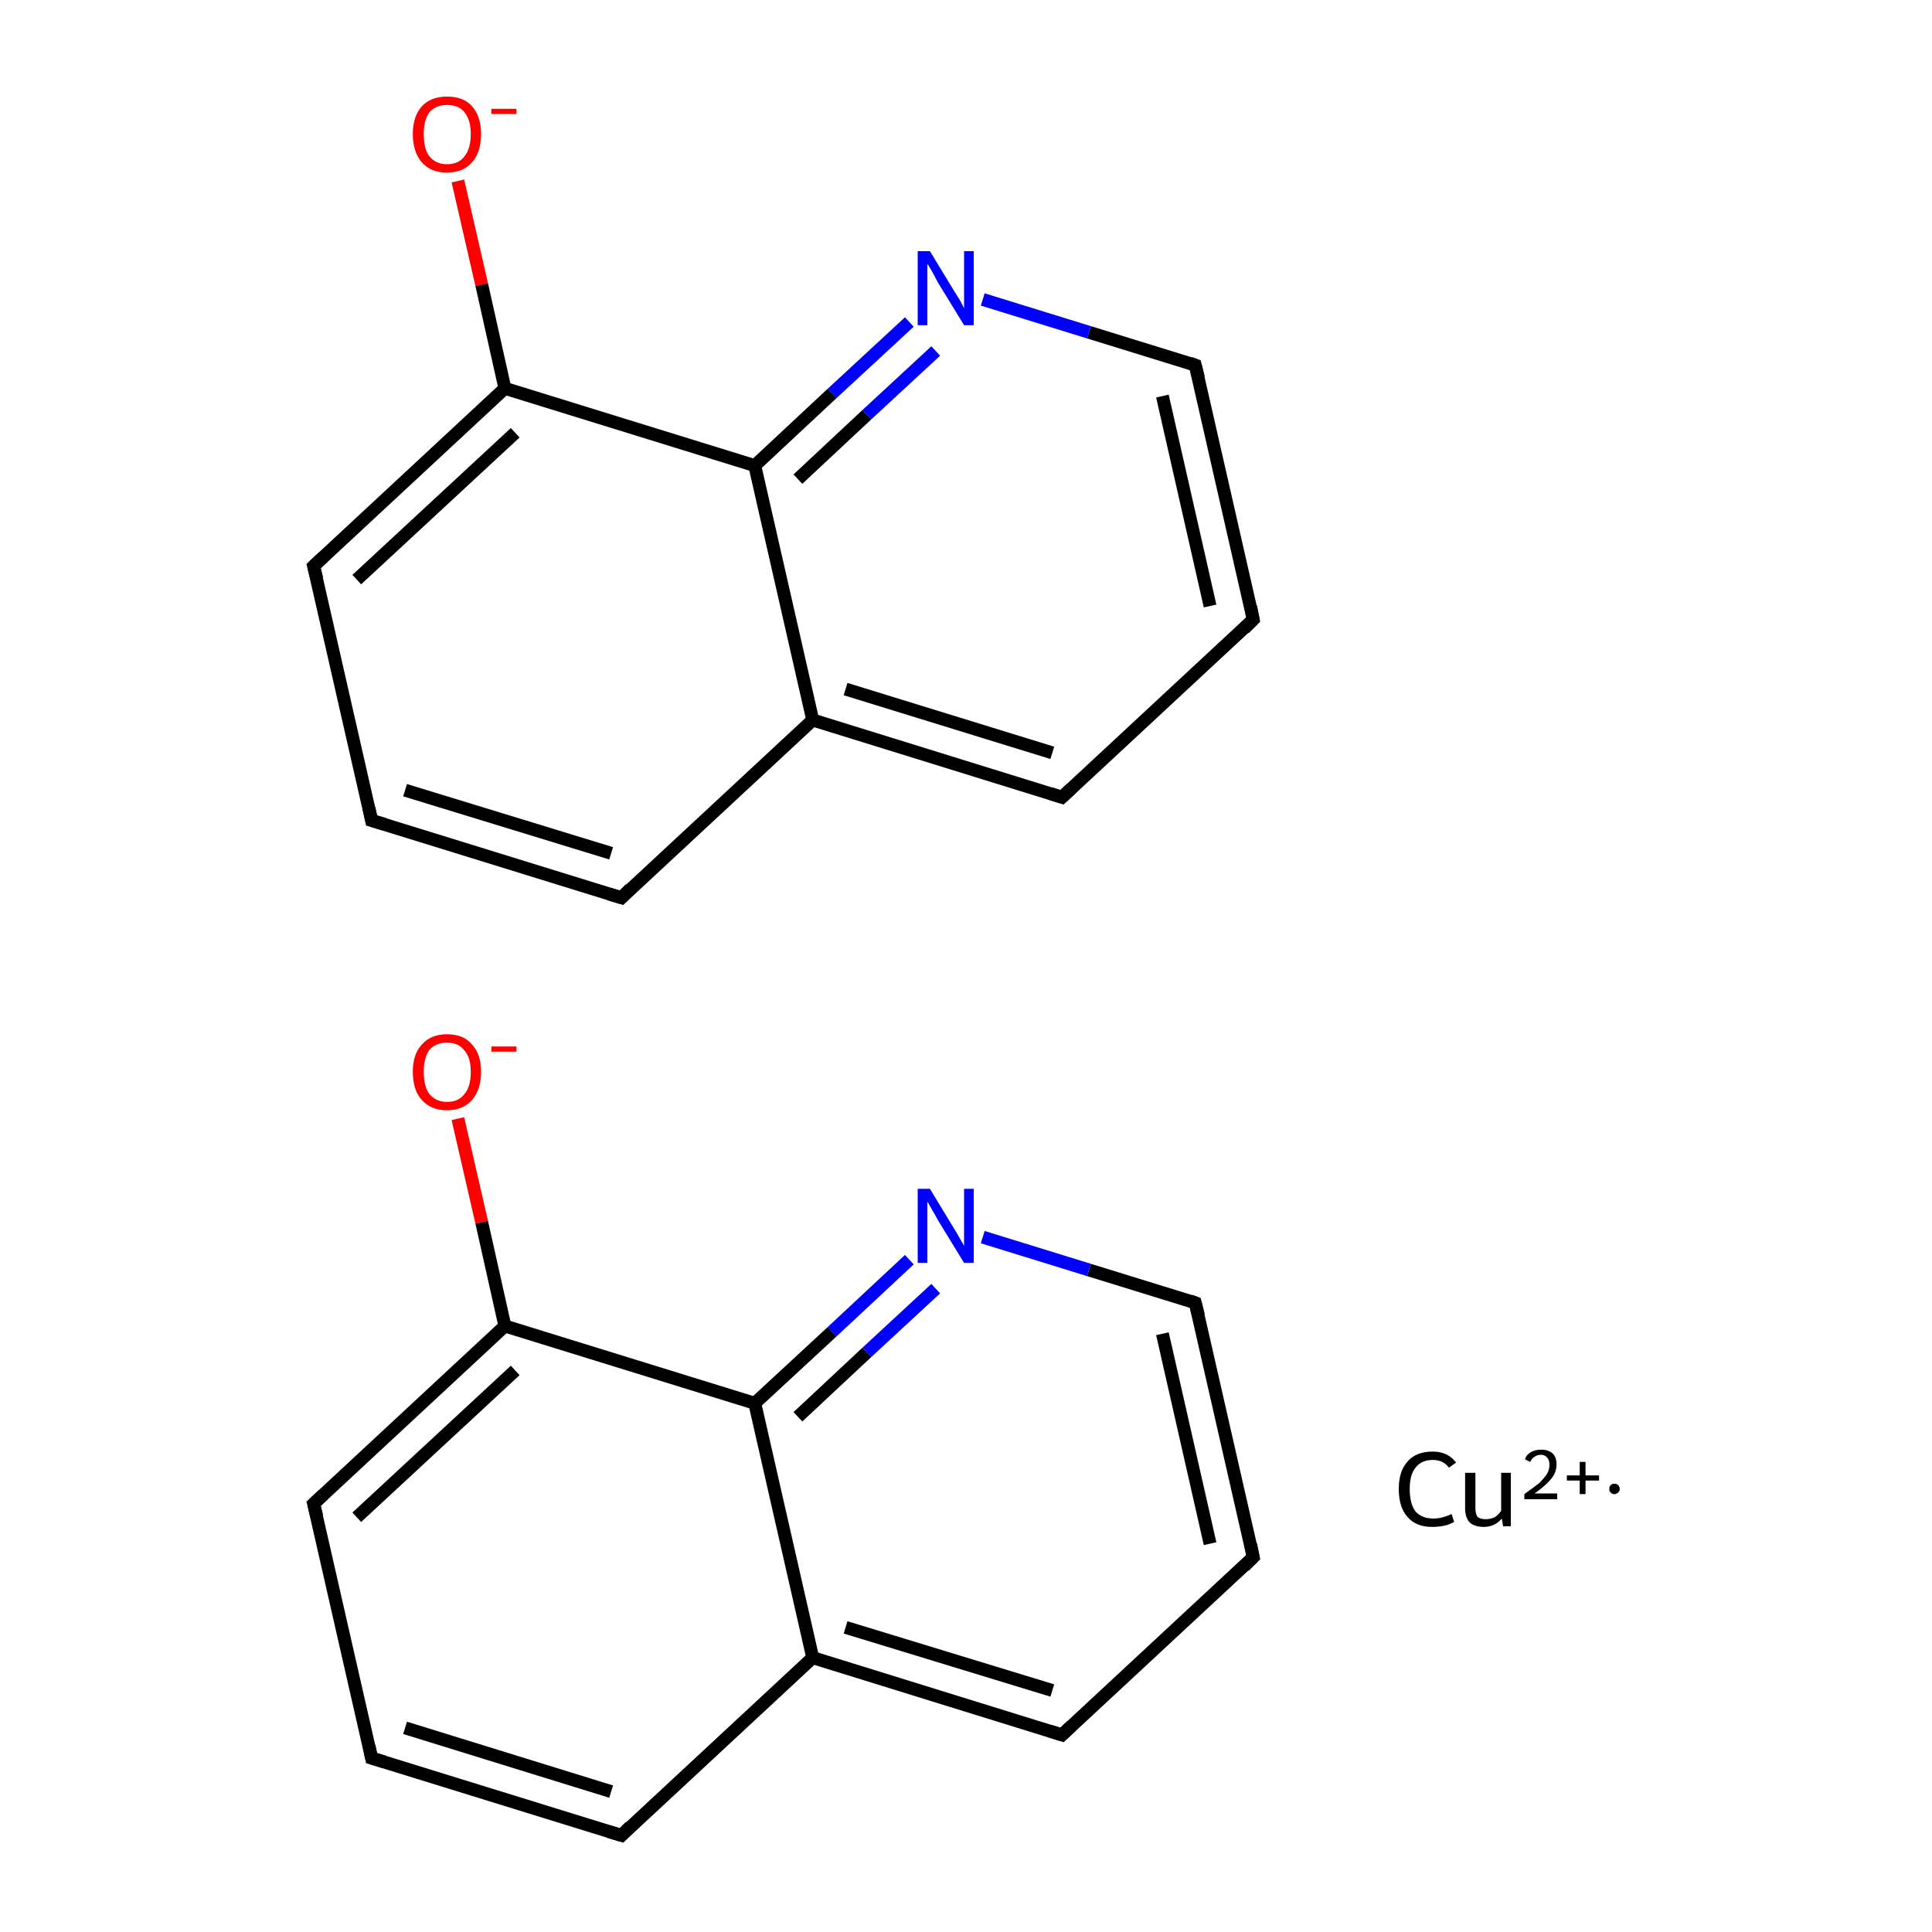 <?xml version='1.0' encoding='iso-8859-1'?>
<svg version='1.1' baseProfile='full'
              xmlns='http://www.w3.org/2000/svg'
                      xmlns:rdkit='http://www.rdkit.org/xml'
                      xmlns:xlink='http://www.w3.org/1999/xlink'
                  xml:space='preserve'
width='300px' height='300px' viewBox='0 0 300 300'>
<!-- END OF HEADER -->
<rect style='opacity:1.0;fill:#FFFFFF;stroke:none' width='300.0' height='300.0' x='0.0' y='0.0'> </rect>
<path class='bond-0 atom-1 atom-2' d='M 71.1,173.7 L 74.8,189.8' style='fill:none;fill-rule:evenodd;stroke:#FF0000;stroke-width:2.0px;stroke-linecap:butt;stroke-linejoin:miter;stroke-opacity:1' />
<path class='bond-0 atom-1 atom-2' d='M 74.8,189.8 L 78.4,205.9' style='fill:none;fill-rule:evenodd;stroke:#000000;stroke-width:2.0px;stroke-linecap:butt;stroke-linejoin:miter;stroke-opacity:1' />
<path class='bond-1 atom-2 atom-3' d='M 78.4,205.9 L 48.7,233.5' style='fill:none;fill-rule:evenodd;stroke:#000000;stroke-width:2.0px;stroke-linecap:butt;stroke-linejoin:miter;stroke-opacity:1' />
<path class='bond-1 atom-2 atom-3' d='M 80.0,212.8 L 55.4,235.6' style='fill:none;fill-rule:evenodd;stroke:#000000;stroke-width:2.0px;stroke-linecap:butt;stroke-linejoin:miter;stroke-opacity:1' />
<path class='bond-2 atom-3 atom-4' d='M 48.7,233.5 L 57.7,273.0' style='fill:none;fill-rule:evenodd;stroke:#000000;stroke-width:2.0px;stroke-linecap:butt;stroke-linejoin:miter;stroke-opacity:1' />
<path class='bond-3 atom-4 atom-5' d='M 57.7,273.0 L 96.5,285.0' style='fill:none;fill-rule:evenodd;stroke:#000000;stroke-width:2.0px;stroke-linecap:butt;stroke-linejoin:miter;stroke-opacity:1' />
<path class='bond-3 atom-4 atom-5' d='M 62.9,268.3 L 94.9,278.2' style='fill:none;fill-rule:evenodd;stroke:#000000;stroke-width:2.0px;stroke-linecap:butt;stroke-linejoin:miter;stroke-opacity:1' />
<path class='bond-4 atom-5 atom-6' d='M 96.5,285.0 L 126.2,257.4' style='fill:none;fill-rule:evenodd;stroke:#000000;stroke-width:2.0px;stroke-linecap:butt;stroke-linejoin:miter;stroke-opacity:1' />
<path class='bond-5 atom-6 atom-7' d='M 126.2,257.4 L 164.9,269.4' style='fill:none;fill-rule:evenodd;stroke:#000000;stroke-width:2.0px;stroke-linecap:butt;stroke-linejoin:miter;stroke-opacity:1' />
<path class='bond-5 atom-6 atom-7' d='M 131.3,252.7 L 163.4,262.5' style='fill:none;fill-rule:evenodd;stroke:#000000;stroke-width:2.0px;stroke-linecap:butt;stroke-linejoin:miter;stroke-opacity:1' />
<path class='bond-6 atom-7 atom-8' d='M 164.9,269.4 L 194.6,241.8' style='fill:none;fill-rule:evenodd;stroke:#000000;stroke-width:2.0px;stroke-linecap:butt;stroke-linejoin:miter;stroke-opacity:1' />
<path class='bond-7 atom-8 atom-9' d='M 194.6,241.8 L 185.6,202.3' style='fill:none;fill-rule:evenodd;stroke:#000000;stroke-width:2.0px;stroke-linecap:butt;stroke-linejoin:miter;stroke-opacity:1' />
<path class='bond-7 atom-8 atom-9' d='M 187.9,239.7 L 180.5,207.1' style='fill:none;fill-rule:evenodd;stroke:#000000;stroke-width:2.0px;stroke-linecap:butt;stroke-linejoin:miter;stroke-opacity:1' />
<path class='bond-8 atom-9 atom-10' d='M 185.6,202.3 L 169.1,197.2' style='fill:none;fill-rule:evenodd;stroke:#000000;stroke-width:2.0px;stroke-linecap:butt;stroke-linejoin:miter;stroke-opacity:1' />
<path class='bond-8 atom-9 atom-10' d='M 169.1,197.2 L 152.6,192.1' style='fill:none;fill-rule:evenodd;stroke:#0000FF;stroke-width:2.0px;stroke-linecap:butt;stroke-linejoin:miter;stroke-opacity:1' />
<path class='bond-9 atom-10 atom-11' d='M 141.2,195.6 L 129.2,206.8' style='fill:none;fill-rule:evenodd;stroke:#0000FF;stroke-width:2.0px;stroke-linecap:butt;stroke-linejoin:miter;stroke-opacity:1' />
<path class='bond-9 atom-10 atom-11' d='M 129.2,206.8 L 117.2,217.9' style='fill:none;fill-rule:evenodd;stroke:#000000;stroke-width:2.0px;stroke-linecap:butt;stroke-linejoin:miter;stroke-opacity:1' />
<path class='bond-9 atom-10 atom-11' d='M 145.3,200.1 L 134.6,210.0' style='fill:none;fill-rule:evenodd;stroke:#0000FF;stroke-width:2.0px;stroke-linecap:butt;stroke-linejoin:miter;stroke-opacity:1' />
<path class='bond-9 atom-10 atom-11' d='M 134.6,210.0 L 123.9,220.0' style='fill:none;fill-rule:evenodd;stroke:#000000;stroke-width:2.0px;stroke-linecap:butt;stroke-linejoin:miter;stroke-opacity:1' />
<path class='bond-10 atom-12 atom-13' d='M 71.1,28.1 L 74.8,44.2' style='fill:none;fill-rule:evenodd;stroke:#FF0000;stroke-width:2.0px;stroke-linecap:butt;stroke-linejoin:miter;stroke-opacity:1' />
<path class='bond-10 atom-12 atom-13' d='M 74.8,44.2 L 78.4,60.3' style='fill:none;fill-rule:evenodd;stroke:#000000;stroke-width:2.0px;stroke-linecap:butt;stroke-linejoin:miter;stroke-opacity:1' />
<path class='bond-11 atom-13 atom-14' d='M 78.4,60.3 L 48.7,87.9' style='fill:none;fill-rule:evenodd;stroke:#000000;stroke-width:2.0px;stroke-linecap:butt;stroke-linejoin:miter;stroke-opacity:1' />
<path class='bond-11 atom-13 atom-14' d='M 80.0,67.2 L 55.4,90.0' style='fill:none;fill-rule:evenodd;stroke:#000000;stroke-width:2.0px;stroke-linecap:butt;stroke-linejoin:miter;stroke-opacity:1' />
<path class='bond-12 atom-14 atom-15' d='M 48.7,87.9 L 57.7,127.4' style='fill:none;fill-rule:evenodd;stroke:#000000;stroke-width:2.0px;stroke-linecap:butt;stroke-linejoin:miter;stroke-opacity:1' />
<path class='bond-13 atom-15 atom-16' d='M 57.7,127.4 L 96.5,139.4' style='fill:none;fill-rule:evenodd;stroke:#000000;stroke-width:2.0px;stroke-linecap:butt;stroke-linejoin:miter;stroke-opacity:1' />
<path class='bond-13 atom-15 atom-16' d='M 62.9,122.7 L 94.9,132.5' style='fill:none;fill-rule:evenodd;stroke:#000000;stroke-width:2.0px;stroke-linecap:butt;stroke-linejoin:miter;stroke-opacity:1' />
<path class='bond-14 atom-16 atom-17' d='M 96.5,139.4 L 126.2,111.8' style='fill:none;fill-rule:evenodd;stroke:#000000;stroke-width:2.0px;stroke-linecap:butt;stroke-linejoin:miter;stroke-opacity:1' />
<path class='bond-15 atom-17 atom-18' d='M 126.2,111.8 L 164.9,123.8' style='fill:none;fill-rule:evenodd;stroke:#000000;stroke-width:2.0px;stroke-linecap:butt;stroke-linejoin:miter;stroke-opacity:1' />
<path class='bond-15 atom-17 atom-18' d='M 131.3,107.0 L 163.4,116.9' style='fill:none;fill-rule:evenodd;stroke:#000000;stroke-width:2.0px;stroke-linecap:butt;stroke-linejoin:miter;stroke-opacity:1' />
<path class='bond-16 atom-18 atom-19' d='M 164.9,123.8 L 194.6,96.2' style='fill:none;fill-rule:evenodd;stroke:#000000;stroke-width:2.0px;stroke-linecap:butt;stroke-linejoin:miter;stroke-opacity:1' />
<path class='bond-17 atom-19 atom-20' d='M 194.6,96.2 L 185.6,56.7' style='fill:none;fill-rule:evenodd;stroke:#000000;stroke-width:2.0px;stroke-linecap:butt;stroke-linejoin:miter;stroke-opacity:1' />
<path class='bond-17 atom-19 atom-20' d='M 187.9,94.1 L 180.5,61.5' style='fill:none;fill-rule:evenodd;stroke:#000000;stroke-width:2.0px;stroke-linecap:butt;stroke-linejoin:miter;stroke-opacity:1' />
<path class='bond-18 atom-20 atom-21' d='M 185.6,56.7 L 169.1,51.6' style='fill:none;fill-rule:evenodd;stroke:#000000;stroke-width:2.0px;stroke-linecap:butt;stroke-linejoin:miter;stroke-opacity:1' />
<path class='bond-18 atom-20 atom-21' d='M 169.1,51.6 L 152.6,46.5' style='fill:none;fill-rule:evenodd;stroke:#0000FF;stroke-width:2.0px;stroke-linecap:butt;stroke-linejoin:miter;stroke-opacity:1' />
<path class='bond-19 atom-21 atom-22' d='M 141.2,50.0 L 129.2,61.1' style='fill:none;fill-rule:evenodd;stroke:#0000FF;stroke-width:2.0px;stroke-linecap:butt;stroke-linejoin:miter;stroke-opacity:1' />
<path class='bond-19 atom-21 atom-22' d='M 129.2,61.1 L 117.2,72.3' style='fill:none;fill-rule:evenodd;stroke:#000000;stroke-width:2.0px;stroke-linecap:butt;stroke-linejoin:miter;stroke-opacity:1' />
<path class='bond-19 atom-21 atom-22' d='M 145.3,54.5 L 134.6,64.4' style='fill:none;fill-rule:evenodd;stroke:#0000FF;stroke-width:2.0px;stroke-linecap:butt;stroke-linejoin:miter;stroke-opacity:1' />
<path class='bond-19 atom-21 atom-22' d='M 134.6,64.4 L 123.9,74.4' style='fill:none;fill-rule:evenodd;stroke:#000000;stroke-width:2.0px;stroke-linecap:butt;stroke-linejoin:miter;stroke-opacity:1' />
<path class='bond-20 atom-11 atom-2' d='M 117.2,217.9 L 78.4,205.9' style='fill:none;fill-rule:evenodd;stroke:#000000;stroke-width:2.0px;stroke-linecap:butt;stroke-linejoin:miter;stroke-opacity:1' />
<path class='bond-21 atom-22 atom-13' d='M 117.2,72.3 L 78.4,60.3' style='fill:none;fill-rule:evenodd;stroke:#000000;stroke-width:2.0px;stroke-linecap:butt;stroke-linejoin:miter;stroke-opacity:1' />
<path class='bond-22 atom-11 atom-6' d='M 117.2,217.9 L 126.2,257.4' style='fill:none;fill-rule:evenodd;stroke:#000000;stroke-width:2.0px;stroke-linecap:butt;stroke-linejoin:miter;stroke-opacity:1' />
<path class='bond-23 atom-22 atom-17' d='M 117.2,72.3 L 126.2,111.8' style='fill:none;fill-rule:evenodd;stroke:#000000;stroke-width:2.0px;stroke-linecap:butt;stroke-linejoin:miter;stroke-opacity:1' />
<path d='M 50.2,232.1 L 48.7,233.5 L 49.2,235.5' style='fill:none;stroke:#000000;stroke-width:2.0px;stroke-linecap:butt;stroke-linejoin:miter;stroke-miterlimit:10;stroke-opacity:1;' />
<path d='M 57.3,271.1 L 57.7,273.0 L 59.7,273.6' style='fill:none;stroke:#000000;stroke-width:2.0px;stroke-linecap:butt;stroke-linejoin:miter;stroke-miterlimit:10;stroke-opacity:1;' />
<path d='M 94.5,284.4 L 96.5,285.0 L 97.9,283.6' style='fill:none;stroke:#000000;stroke-width:2.0px;stroke-linecap:butt;stroke-linejoin:miter;stroke-miterlimit:10;stroke-opacity:1;' />
<path d='M 163.0,268.8 L 164.9,269.4 L 166.4,268.0' style='fill:none;stroke:#000000;stroke-width:2.0px;stroke-linecap:butt;stroke-linejoin:miter;stroke-miterlimit:10;stroke-opacity:1;' />
<path d='M 193.2,243.2 L 194.6,241.8 L 194.2,239.8' style='fill:none;stroke:#000000;stroke-width:2.0px;stroke-linecap:butt;stroke-linejoin:miter;stroke-miterlimit:10;stroke-opacity:1;' />
<path d='M 186.1,204.3 L 185.6,202.3 L 184.8,202.0' style='fill:none;stroke:#000000;stroke-width:2.0px;stroke-linecap:butt;stroke-linejoin:miter;stroke-miterlimit:10;stroke-opacity:1;' />
<path d='M 50.2,86.5 L 48.7,87.9 L 49.2,89.9' style='fill:none;stroke:#000000;stroke-width:2.0px;stroke-linecap:butt;stroke-linejoin:miter;stroke-miterlimit:10;stroke-opacity:1;' />
<path d='M 57.3,125.5 L 57.7,127.4 L 59.7,128.0' style='fill:none;stroke:#000000;stroke-width:2.0px;stroke-linecap:butt;stroke-linejoin:miter;stroke-miterlimit:10;stroke-opacity:1;' />
<path d='M 94.5,138.8 L 96.5,139.4 L 97.9,138.0' style='fill:none;stroke:#000000;stroke-width:2.0px;stroke-linecap:butt;stroke-linejoin:miter;stroke-miterlimit:10;stroke-opacity:1;' />
<path d='M 163.0,123.2 L 164.9,123.8 L 166.4,122.4' style='fill:none;stroke:#000000;stroke-width:2.0px;stroke-linecap:butt;stroke-linejoin:miter;stroke-miterlimit:10;stroke-opacity:1;' />
<path d='M 193.2,97.6 L 194.6,96.2 L 194.2,94.2' style='fill:none;stroke:#000000;stroke-width:2.0px;stroke-linecap:butt;stroke-linejoin:miter;stroke-miterlimit:10;stroke-opacity:1;' />
<path d='M 186.1,58.7 L 185.6,56.7 L 184.8,56.4' style='fill:none;stroke:#000000;stroke-width:2.0px;stroke-linecap:butt;stroke-linejoin:miter;stroke-miterlimit:10;stroke-opacity:1;' />
<path class='atom-0' d='M 217.2 231.2
Q 217.2 228.4, 218.6 226.9
Q 219.9 225.4, 222.5 225.4
Q 224.8 225.4, 226.1 227.1
L 225.0 227.9
Q 224.1 226.7, 222.5 226.7
Q 220.7 226.7, 219.8 227.9
Q 218.9 229.0, 218.9 231.2
Q 218.9 233.5, 219.8 234.7
Q 220.8 235.8, 222.6 235.8
Q 223.9 235.8, 225.4 235.1
L 225.8 236.3
Q 225.2 236.7, 224.3 236.9
Q 223.4 237.1, 222.4 237.1
Q 219.9 237.1, 218.6 235.6
Q 217.2 234.1, 217.2 231.2
' fill='#000000'/>
<path class='atom-0' d='M 234.6 228.7
L 234.6 237.0
L 233.4 237.0
L 233.2 235.8
Q 232.1 237.1, 230.4 237.1
Q 229.0 237.1, 228.2 236.4
Q 227.5 235.6, 227.5 234.2
L 227.5 228.7
L 229.1 228.7
L 229.1 234.1
Q 229.1 235.0, 229.4 235.5
Q 229.8 235.9, 230.7 235.9
Q 231.4 235.9, 232.1 235.6
Q 232.7 235.2, 233.1 234.6
L 233.1 228.7
L 234.6 228.7
' fill='#000000'/>
<path class='atom-0' d='M 236.8 226.6
Q 237.0 225.9, 237.7 225.5
Q 238.4 225.1, 239.3 225.1
Q 240.4 225.1, 241.1 225.7
Q 241.7 226.3, 241.7 227.4
Q 241.7 228.6, 240.9 229.6
Q 240.0 230.7, 238.3 231.9
L 241.8 231.9
L 241.8 232.8
L 236.7 232.8
L 236.7 232.0
Q 238.1 231.0, 239.0 230.3
Q 239.8 229.5, 240.2 228.9
Q 240.6 228.2, 240.6 227.5
Q 240.6 226.8, 240.3 226.4
Q 239.9 225.9, 239.3 225.9
Q 238.7 225.9, 238.3 226.2
Q 237.9 226.4, 237.6 227.0
L 236.8 226.6
' fill='#000000'/>
<path class='atom-0' d='M 243.3 229.1
L 245.3 229.1
L 245.3 227.0
L 246.2 227.0
L 246.2 229.1
L 248.3 229.1
L 248.3 229.9
L 246.2 229.9
L 246.2 232.0
L 245.3 232.0
L 245.3 229.9
L 243.3 229.9
L 243.3 229.1
' fill='#000000'/>
<path class='atom-1' d='M 64.1 166.4
Q 64.1 163.7, 65.5 162.2
Q 66.9 160.6, 69.4 160.6
Q 72.0 160.6, 73.3 162.2
Q 74.7 163.7, 74.7 166.4
Q 74.7 169.2, 73.3 170.8
Q 71.9 172.4, 69.4 172.4
Q 66.9 172.4, 65.5 170.8
Q 64.1 169.3, 64.1 166.4
M 69.4 171.1
Q 71.2 171.1, 72.1 169.9
Q 73.1 168.8, 73.1 166.4
Q 73.1 164.2, 72.1 163.1
Q 71.2 161.9, 69.4 161.9
Q 67.7 161.9, 66.7 163.0
Q 65.8 164.2, 65.8 166.4
Q 65.8 168.8, 66.7 169.9
Q 67.7 171.1, 69.4 171.1
' fill='#FF0000'/>
<path class='atom-1' d='M 76.3 162.5
L 80.2 162.5
L 80.2 163.3
L 76.3 163.3
L 76.3 162.5
' fill='#FF0000'/>
<path class='atom-10' d='M 144.4 184.6
L 148.1 190.7
Q 148.5 191.3, 149.1 192.4
Q 149.7 193.4, 149.7 193.5
L 149.7 184.6
L 151.2 184.6
L 151.2 196.1
L 149.7 196.1
L 145.6 189.4
Q 145.2 188.6, 144.7 187.8
Q 144.2 186.9, 144.0 186.6
L 144.0 196.1
L 142.5 196.1
L 142.5 184.6
L 144.4 184.6
' fill='#0000FF'/>
<path class='atom-12' d='M 64.1 20.8
Q 64.1 18.1, 65.5 16.5
Q 66.9 15.0, 69.4 15.0
Q 72.0 15.0, 73.3 16.5
Q 74.7 18.1, 74.7 20.8
Q 74.7 23.6, 73.3 25.2
Q 71.9 26.8, 69.4 26.8
Q 66.9 26.8, 65.5 25.2
Q 64.1 23.6, 64.1 20.8
M 69.4 25.5
Q 71.2 25.5, 72.1 24.3
Q 73.1 23.1, 73.1 20.8
Q 73.1 18.6, 72.1 17.4
Q 71.2 16.3, 69.4 16.3
Q 67.7 16.3, 66.7 17.4
Q 65.8 18.6, 65.8 20.8
Q 65.8 23.2, 66.7 24.3
Q 67.7 25.5, 69.4 25.5
' fill='#FF0000'/>
<path class='atom-12' d='M 76.3 16.9
L 80.2 16.9
L 80.2 17.7
L 76.3 17.7
L 76.3 16.9
' fill='#FF0000'/>
<path class='atom-21' d='M 144.4 39.0
L 148.1 45.1
Q 148.5 45.7, 149.1 46.7
Q 149.7 47.8, 149.7 47.9
L 149.7 39.0
L 151.2 39.0
L 151.2 50.5
L 149.7 50.5
L 145.6 43.8
Q 145.2 43.0, 144.7 42.1
Q 144.2 41.2, 144.0 41.0
L 144.0 50.5
L 142.5 50.5
L 142.5 39.0
L 144.4 39.0
' fill='#0000FF'/>
<path class='atom-0' d='M 251.5,231.2 L 251.5,231.3 L 251.5,231.3 L 251.5,231.4 L 251.5,231.5 L 251.4,231.5 L 251.4,231.6 L 251.4,231.6 L 251.3,231.7 L 251.3,231.8 L 251.2,231.8 L 251.2,231.8 L 251.1,231.9 L 251.0,231.9 L 251.0,231.9 L 250.9,232.0 L 250.8,232.0 L 250.8,232.0 L 250.7,232.0 L 250.6,232.0 L 250.6,232.0 L 250.5,232.0 L 250.4,232.0 L 250.4,231.9 L 250.3,231.9 L 250.2,231.9 L 250.2,231.8 L 250.1,231.8 L 250.1,231.7 L 250.0,231.7 L 250.0,231.6 L 250.0,231.6 L 249.9,231.5 L 249.9,231.4 L 249.9,231.4 L 249.9,231.3 L 249.9,231.2 L 249.9,231.2 L 249.9,231.1 L 249.9,231.0 L 249.9,230.9 L 249.9,230.9 L 250.0,230.8 L 250.0,230.8 L 250.0,230.7 L 250.1,230.6 L 250.1,230.6 L 250.2,230.6 L 250.2,230.5 L 250.3,230.5 L 250.4,230.4 L 250.4,230.4 L 250.5,230.4 L 250.6,230.4 L 250.6,230.4 L 250.7,230.4 L 250.8,230.4 L 250.8,230.4 L 250.9,230.4 L 251.0,230.4 L 251.0,230.5 L 251.1,230.5 L 251.2,230.5 L 251.2,230.6 L 251.3,230.6 L 251.3,230.7 L 251.4,230.7 L 251.4,230.8 L 251.4,230.9 L 251.5,230.9 L 251.5,231.0 L 251.5,231.0 L 251.5,231.1 L 251.5,231.2 L 250.7,231.2 Z' style='fill:#000000;fill-rule:evenodd;fill-opacity:1;stroke:#000000;stroke-width:0.0px;stroke-linecap:butt;stroke-linejoin:miter;stroke-miterlimit:10;stroke-opacity:1;' />
</svg>
